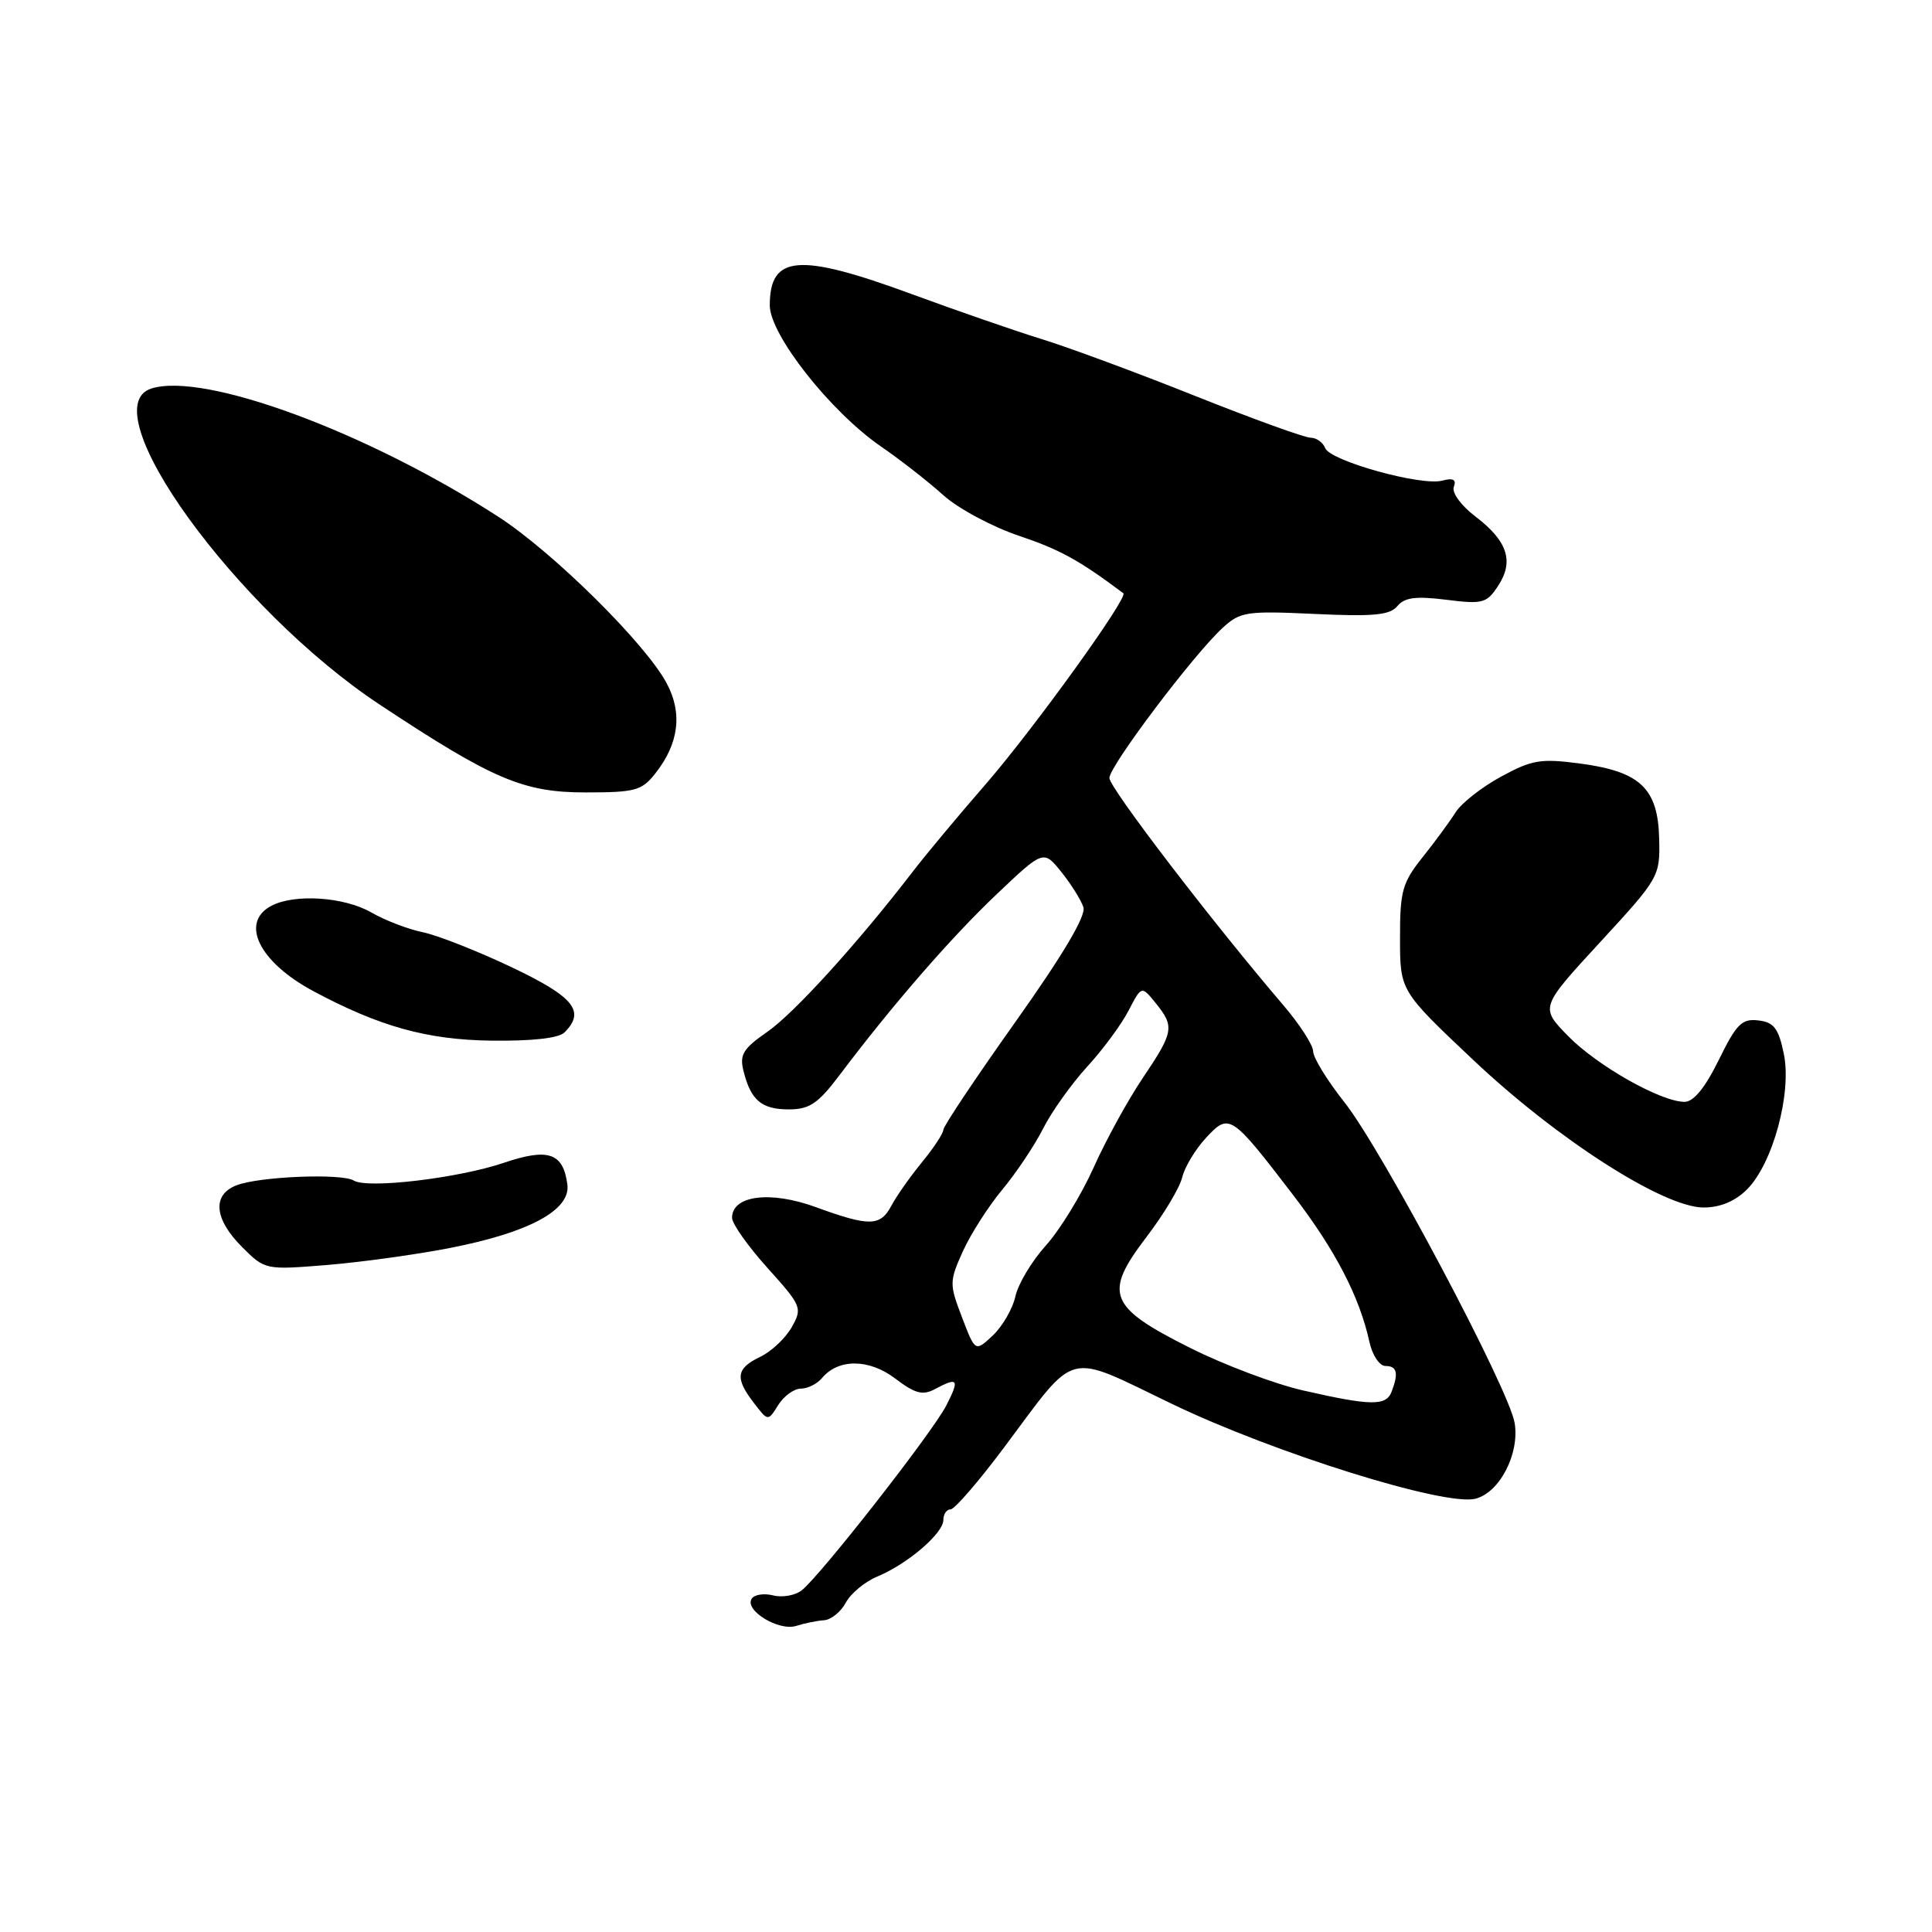 <?xml version="1.0" encoding="UTF-8" standalone="no"?>
<!DOCTYPE svg PUBLIC "-//W3C//DTD SVG 1.1//EN" "http://www.w3.org/Graphics/SVG/1.1/DTD/svg11.dtd" >
<svg xmlns="http://www.w3.org/2000/svg" xmlns:xlink="http://www.w3.org/1999/xlink" version="1.1" viewBox="0 0 256 256">
 <g >
 <path fill="currentColor"
d=" M 109.20 214.69 C 110.13 214.62 111.43 213.57 112.08 212.35 C 112.73 211.13 114.62 209.57 116.27 208.89 C 120.25 207.24 125.00 203.17 125.00 201.41 C 125.00 200.63 125.43 200.00 125.96 200.00 C 126.48 200.00 129.69 196.29 133.08 191.75 C 142.85 178.69 141.02 179.16 155.28 186.02 C 168.81 192.53 191.45 199.61 195.49 198.59 C 198.70 197.79 201.37 192.65 200.70 188.56 C 199.98 184.11 183.15 152.40 178.17 146.09 C 175.87 143.19 174.00 140.14 174.00 139.32 C 174.00 138.49 172.21 135.72 170.02 133.16 C 160.59 122.13 147.01 104.39 147.00 103.09 C 147.00 101.51 158.11 86.78 162.00 83.20 C 164.34 81.05 165.14 80.93 174.21 81.35 C 182.00 81.72 184.16 81.51 185.16 80.31 C 186.11 79.16 187.61 78.97 191.63 79.47 C 196.47 80.08 197.00 79.94 198.52 77.61 C 200.64 74.37 199.76 71.68 195.49 68.43 C 193.58 66.97 192.34 65.27 192.64 64.50 C 193.01 63.54 192.55 63.30 191.09 63.69 C 188.28 64.42 176.24 61.07 175.59 59.37 C 175.30 58.62 174.43 58.00 173.66 58.00 C 172.89 58.00 166.01 55.51 158.38 52.47 C 150.75 49.42 141.59 46.03 138.02 44.93 C 134.46 43.83 126.70 41.14 120.78 38.96 C 105.84 33.47 102.00 33.77 102.00 40.46 C 102.00 44.35 110.05 54.56 116.73 59.16 C 119.31 60.93 123.03 63.84 124.99 65.61 C 126.95 67.38 131.47 69.80 135.03 71.00 C 140.42 72.81 142.99 74.22 148.85 78.61 C 149.55 79.13 136.88 96.71 130.53 104.00 C 126.95 108.12 122.63 113.30 120.94 115.50 C 113.77 124.85 105.24 134.25 101.69 136.71 C 98.46 138.95 97.97 139.75 98.52 141.92 C 99.49 145.80 100.91 147.00 104.53 147.00 C 107.24 147.00 108.39 146.23 111.16 142.57 C 118.19 133.23 125.97 124.28 132.00 118.55 C 138.27 112.60 138.27 112.60 140.64 115.55 C 141.94 117.17 143.25 119.27 143.56 120.22 C 143.92 121.35 140.85 126.53 134.56 135.39 C 129.30 142.80 125.00 149.23 125.00 149.70 C 125.00 150.16 123.72 152.11 122.15 154.02 C 120.59 155.93 118.77 158.51 118.12 159.75 C 116.65 162.52 115.22 162.55 108.07 159.94 C 102.05 157.75 97.00 158.40 97.00 161.37 C 97.00 162.15 99.11 165.13 101.69 168.00 C 106.23 173.05 106.34 173.31 104.91 175.86 C 104.09 177.31 102.21 179.09 100.71 179.80 C 97.53 181.33 97.36 182.61 99.91 185.92 C 101.77 188.34 101.77 188.34 103.12 186.17 C 103.87 184.98 105.22 184.00 106.12 184.00 C 107.02 184.00 108.27 183.37 108.91 182.61 C 111.07 180.00 115.17 180.03 118.63 182.67 C 121.25 184.66 122.26 184.93 123.87 184.07 C 126.96 182.42 127.18 182.74 125.38 186.25 C 123.55 189.81 108.73 208.76 106.23 210.73 C 105.38 211.40 103.67 211.71 102.45 211.40 C 101.22 211.09 99.94 211.29 99.59 211.85 C 98.64 213.40 103.20 216.17 105.50 215.44 C 106.60 215.09 108.26 214.75 109.20 214.69 Z  M 59.64 165.36 C 70.13 163.31 75.62 160.34 75.18 156.96 C 74.63 152.76 72.66 152.08 66.79 154.07 C 60.74 156.12 48.69 157.55 46.88 156.43 C 45.29 155.45 34.44 155.88 31.36 157.05 C 28.08 158.30 28.36 161.51 32.06 165.22 C 35.12 168.27 35.14 168.28 43.31 167.62 C 47.82 167.25 55.16 166.24 59.64 165.36 Z  M 231.49 157.60 C 234.92 154.17 237.45 144.81 236.36 139.61 C 235.66 136.24 235.05 135.45 232.98 135.21 C 230.81 134.95 230.08 135.69 227.74 140.46 C 225.93 144.15 224.41 146.00 223.21 146.00 C 220.08 146.00 211.61 141.21 207.76 137.26 C 204.07 133.48 204.07 133.48 212.02 124.85 C 219.85 116.35 219.97 116.14 219.85 111.16 C 219.70 104.48 217.36 102.24 209.42 101.18 C 204.14 100.48 203.00 100.67 198.88 102.92 C 196.34 104.30 193.64 106.42 192.88 107.63 C 192.12 108.84 190.15 111.52 188.50 113.59 C 185.81 116.96 185.50 118.07 185.51 124.32 C 185.51 131.29 185.51 131.29 195.18 140.42 C 206.33 150.96 220.44 160.00 225.73 160.00 C 227.94 160.00 229.91 159.18 231.49 157.60 Z  M 74.80 136.80 C 77.61 133.99 76.06 132.09 67.75 128.14 C 63.21 125.99 57.92 123.91 56.00 123.52 C 54.08 123.13 51.01 121.95 49.19 120.90 C 45.59 118.83 39.00 118.40 35.93 120.04 C 31.77 122.26 34.34 127.48 41.50 131.32 C 50.27 136.02 56.56 137.77 65.05 137.89 C 70.51 137.96 74.03 137.57 74.80 136.80 Z  M 86.86 102.45 C 89.96 98.51 90.46 94.48 88.33 90.52 C 85.52 85.26 73.26 73.14 66.00 68.45 C 48.62 57.23 27.05 49.26 20.06 51.48 C 11.94 54.06 31.24 80.76 50.35 93.39 C 65.32 103.29 69.34 105.00 77.57 105.00 C 84.19 105.00 85.04 104.77 86.86 102.45 Z  M 172.66 184.24 C 168.89 183.38 162.15 180.84 157.67 178.59 C 146.88 173.18 146.19 171.42 151.89 163.94 C 154.18 160.95 156.32 157.38 156.65 156.00 C 156.98 154.62 158.41 152.27 159.81 150.76 C 162.89 147.45 163.12 147.61 171.38 158.39 C 176.92 165.62 180.15 171.83 181.45 177.79 C 181.84 179.57 182.79 181.00 183.58 181.00 C 185.12 181.00 185.34 181.94 184.39 184.42 C 183.66 186.32 181.63 186.29 172.66 184.24 Z  M 127.47 174.55 C 125.78 170.14 125.79 169.80 127.59 165.79 C 128.63 163.50 130.98 159.83 132.81 157.63 C 134.64 155.43 137.07 151.81 138.20 149.57 C 139.33 147.33 141.96 143.64 144.04 141.36 C 146.13 139.09 148.60 135.74 149.54 133.91 C 151.26 130.60 151.26 130.60 153.13 132.91 C 155.66 136.04 155.54 136.72 151.43 142.83 C 149.46 145.75 146.52 151.10 144.90 154.73 C 143.27 158.36 140.42 163.00 138.57 165.05 C 136.72 167.10 134.91 170.12 134.55 171.76 C 134.19 173.40 132.84 175.74 131.56 176.95 C 129.22 179.14 129.22 179.14 127.47 174.55 Z "/>
</g>
</svg>